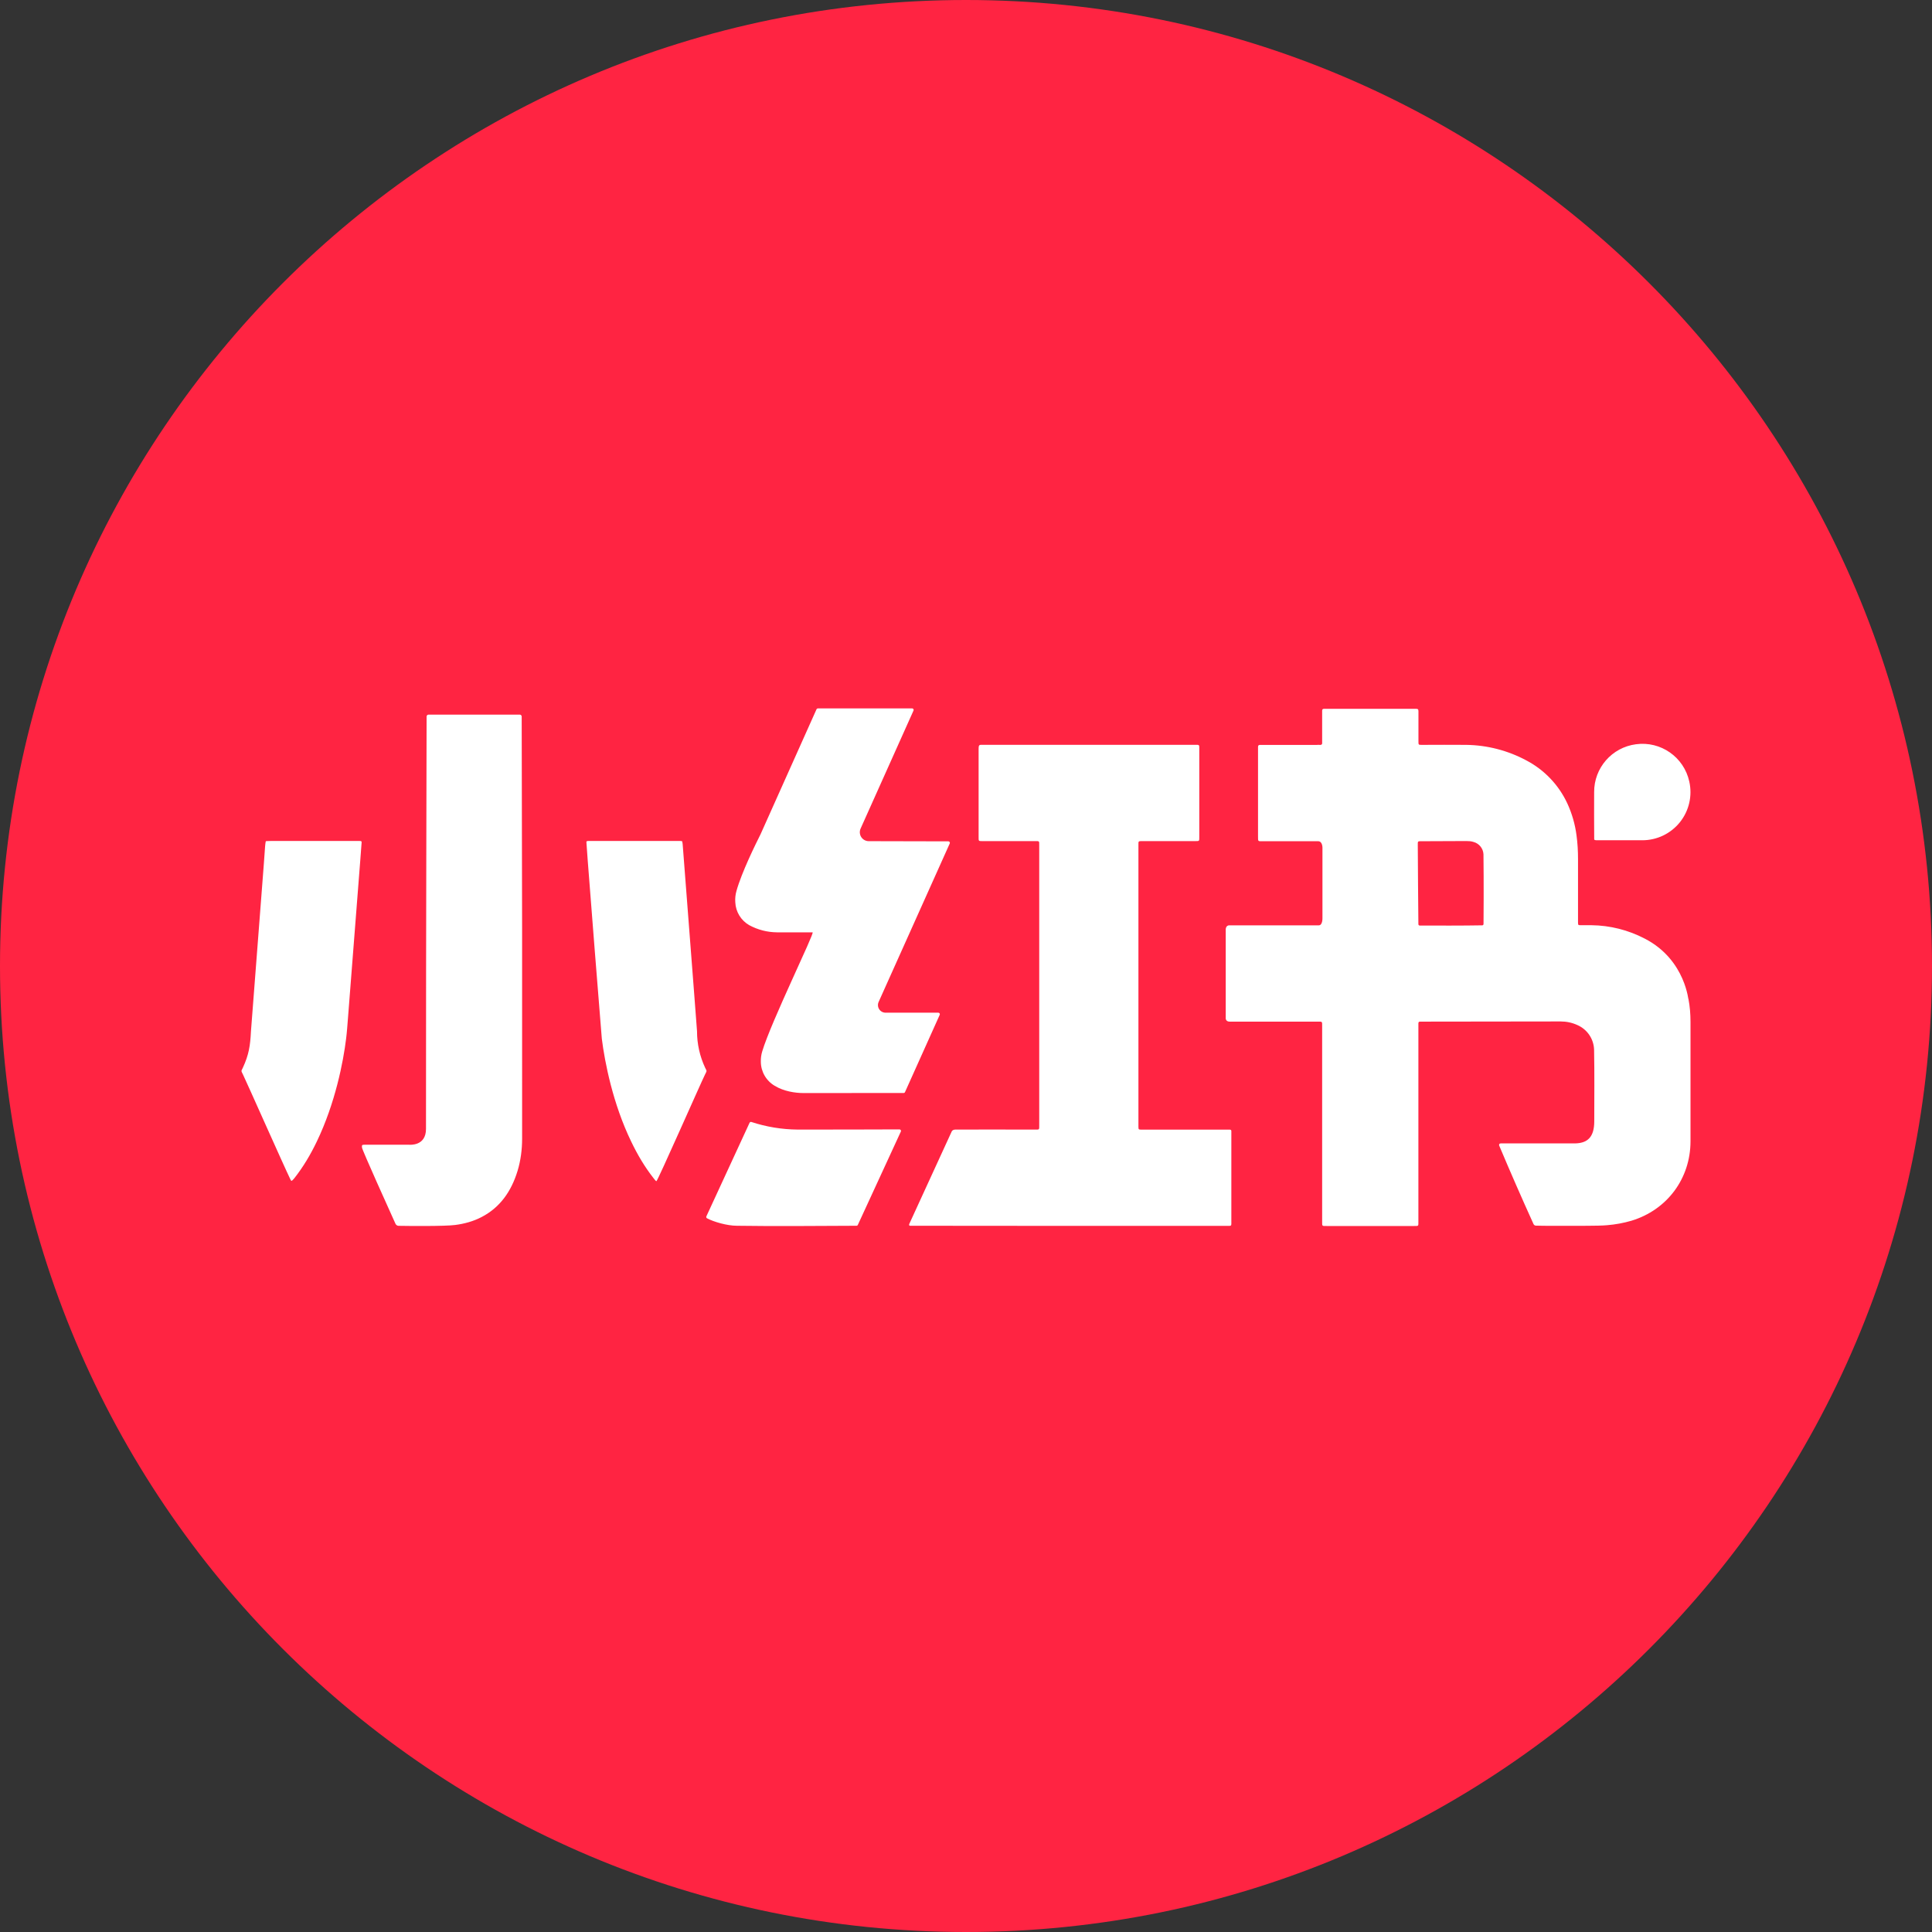<?xml version="1.0" encoding="utf-8"?>
<svg width="600" height="600" viewBox="0 0 600 600" fill="none" stroke="none" version="1.1" xmlns:xlink="http://www.w3.org/1999/xlink" xmlns="http://www.w3.org/2000/svg">
  <rect x="0" y="0" width="600" height="600" fill="#333333" stroke="none"/>
  <g id="小红书">
    <path id="椭圆" d="M0 300C0 134.315 134.315 0 300 0C465.685 0 600 134.315 600 300C600 465.685 465.685 600 300 600C134.315 600 0 465.685 0 300Z" style="fill:#FF2442;fill-rule:evenodd;mix-blend-mode:normal;" />
    <path id="形状" d="M420.093 40.594C420.131 40.894 420.281 40.969 421.406 40.95C421.406 40.95 435 40.95 435 40.95C439.548 40.964 443.854 38.907 446.701 35.359C449.547 31.812 450.624 27.162 449.625 22.725C447.974 15.127 440.753 10.079 433.05 11.138C425.586 12.113 420.021 18.499 420.075 26.025C420.075 27.919 420.037 38.513 420.093 40.594C420.093 40.594 420.093 40.594 420.093 40.594ZM204.298 130.745C200.491 130.764 178.929 130.82 172.704 130.801C167.823 130.758 162.978 129.961 158.341 128.439C158.114 128.372 157.873 128.484 157.779 128.701C157.779 128.701 144.372 157.745 144.372 157.745C144.271 157.964 144.352 158.223 144.56 158.345C146.641 159.47 150.86 160.67 153.841 160.67C166.216 160.858 178.591 160.708 190.985 160.67C191.173 160.67 191.36 160.558 191.416 160.389C191.416 160.389 204.766 131.42 204.766 131.42C204.84 131.27 204.829 131.092 204.736 130.953C204.643 130.814 204.483 130.734 204.316 130.745C204.316 130.745 204.298 130.745 204.298 130.745ZM8.94 41.175C7.608 41.175 7.515 41.213 7.515 41.363C7.428 41.86 7.365 42.36 7.327 42.863C6.821 50.307 6.615 52.144 2.94 100.238C2.715 104.738 2.302 107.532 0.408 111.62C-0.079 112.689 -0.21 112.407 0.465 113.72C1.327 115.445 13.233 142.276 15.221 146.345C15.371 146.626 15.427 146.72 15.54 146.72C15.69 146.72 16.158 146.233 16.421 145.895C19.177 142.389 21.446 138.564 23.377 134.533C29.115 122.626 31.627 109.689 32.49 102.545C32.752 100.482 32.884 98.42 33.052 96.357C33.052 96.357 36.877 47.307 36.877 47.307C36.877 47.307 37.29 41.813 37.29 41.813C37.346 41.269 37.29 41.194 36.727 41.175C36.727 41.175 8.94 41.175 8.94 41.175ZM143.997 111.62C142.327 108.058 141.463 104.172 141.466 100.238C141.391 98.663 140.885 92.926 137.06 42.863C137.045 42.346 136.982 41.831 136.872 41.325C136.797 41.119 135.897 41.175 135.447 41.175C135.447 41.175 107.697 41.175 107.697 41.175C107.134 41.194 107.059 41.269 107.134 41.813C107.134 41.813 107.528 47.307 107.528 47.307C108.953 65.719 110.397 84.132 111.897 102.545C112.834 110.045 115.384 122.889 121.028 134.533C122.959 138.564 125.209 142.389 127.966 145.895C128.247 146.233 128.659 146.851 128.866 146.814C129.241 146.758 142.778 116.026 143.941 113.72C144.616 112.407 144.503 112.689 143.997 111.62C143.997 111.62 143.997 111.62 143.997 111.62ZM216.391 94.501C216.391 94.501 200.041 94.501 200.041 94.501C199.234 94.509 198.479 94.104 198.039 93.428C197.598 92.752 197.533 91.898 197.866 91.163C197.866 91.163 219.954 41.944 219.954 41.944C220.017 41.799 220.003 41.632 219.916 41.499C219.829 41.367 219.681 41.287 219.523 41.288C219.523 41.288 194.81 41.232 194.81 41.232C193.862 41.236 192.977 40.755 192.464 39.957C191.951 39.16 191.882 38.155 192.279 37.294C192.279 37.294 208.704 0.656 208.704 0.656C208.767 0.511 208.753 0.344 208.666 0.211C208.579 0.079 208.431 -0.001 208.273 0C208.273 0 179.022 0 179.022 0C178.835 0 178.647 0.113 178.572 0.281C178.572 0.281 161.21 39.057 161.21 39.057C159.616 42.225 155.322 50.944 153.729 56.644C153.388 57.806 153.261 59.019 153.353 60.226C153.486 63.17 155.112 65.843 157.666 67.313C160.315 68.752 163.277 69.519 166.291 69.544C166.291 69.544 177.354 69.544 177.354 69.544C178.122 69.544 164.454 97.332 161.716 106.52C161.396 107.564 161.25 108.653 161.285 109.745C161.306 112.819 162.945 115.654 165.597 117.207C168.41 118.932 172.01 119.457 174.504 119.457C174.504 119.457 205.629 119.439 205.629 119.439C205.816 119.439 206.004 119.326 206.06 119.157C206.06 119.157 216.842 95.157 216.842 95.157C216.906 95.009 216.89 94.838 216.799 94.704C216.707 94.571 216.553 94.494 216.392 94.501C216.392 94.501 216.391 94.501 216.391 94.501ZM86.453 1.931C86.453 1.931 58.121 1.931 58.121 1.931C57.953 1.921 57.787 1.982 57.666 2.1C57.544 2.217 57.478 2.381 57.484 2.55C57.484 22.2 57.296 54.957 57.296 130.595C57.296 135.995 52.252 135.508 52.046 135.508C52.046 135.508 38.171 135.508 38.171 135.508C37.421 135.526 37.346 135.583 37.421 136.389C37.44 137.083 46.14 156.339 47.828 160.07C48.015 160.445 48.39 160.689 48.784 160.689C51.727 160.745 63.165 160.858 66.371 160.426C69.24 160.051 71.996 159.301 74.584 157.951C80.209 155.026 83.772 150.095 85.74 143.608C86.715 140.383 87.147 136.989 87.147 133.614C87.184 89.926 87.147 46.238 87.015 2.531C87.016 2.2 86.747 1.931 86.416 1.931C86.416 1.931 86.453 1.931 86.453 1.931ZM307.405 131.232C307.405 130.97 307.217 130.839 306.955 130.82C306.955 130.82 279.486 130.82 279.486 130.82C278.586 130.801 278.567 130.782 278.548 129.901C278.548 129.901 278.548 42.525 278.548 42.525C278.548 41.175 278.455 41.213 279.861 41.213C279.861 41.213 296.042 41.213 296.042 41.213C297.542 41.213 297.448 41.288 297.448 39.825C297.448 39.825 297.448 12.731 297.448 12.731C297.448 11.194 297.561 11.306 295.948 11.306C295.948 11.306 230.323 11.306 230.323 11.306C229.123 11.306 228.917 11.194 228.917 12.675C228.917 12.675 228.917 39.769 228.917 39.769C228.917 41.325 228.804 41.213 230.417 41.213C230.417 41.213 246.429 41.213 246.429 41.213C247.836 41.213 247.742 41.138 247.742 42.525C247.742 42.525 247.742 129.226 247.742 129.226C247.742 131.007 247.892 130.801 246.148 130.801C239.21 130.801 225.335 130.764 221.698 130.801C220.798 130.82 220.573 131.364 220.573 131.364C220.573 131.364 207.504 159.845 207.504 159.845C207.504 159.845 207.241 160.314 207.354 160.52C207.466 160.708 207.598 160.67 208.441 160.67C241.217 160.726 273.973 160.708 306.749 160.708C307.311 160.689 307.386 160.595 307.405 160.089C307.405 160.089 307.405 131.232 307.405 131.232C307.405 131.232 307.405 131.232 307.405 131.232ZM385.724 66.919C385.724 67.163 385.593 67.351 385.349 67.369C378.862 67.482 372.374 67.444 365.905 67.444C365.643 67.407 365.493 67.257 365.493 66.994C365.399 58.857 365.362 50.7 365.305 42.563C365.305 41.213 365.193 41.232 366.618 41.25C366.618 41.25 380.362 41.194 380.362 41.194C381.131 41.194 381.88 41.232 382.612 41.475C384.356 41.944 385.612 43.482 385.706 45.3C385.818 53.382 385.743 66.919 385.724 66.919C385.724 66.919 385.724 66.919 385.724 66.919ZM435.787 71.494C430.674 68.822 425.001 67.396 419.231 67.332C419.231 67.332 415.856 67.332 415.856 67.332C415.106 67.313 415.106 67.276 415.068 66.582C415.068 66.582 415.068 46.8 415.068 46.8C415.068 44.325 414.937 41.869 414.6 39.413C414.153 35.974 413.186 32.623 411.731 29.475C409.072 23.767 404.612 19.09 399.037 16.163C393.268 13.063 386.835 11.403 380.287 11.325C377.418 11.269 369.655 11.325 366.787 11.325C365.474 11.325 365.512 11.4 365.512 10.106C365.512 10.106 365.512 0.863 365.512 0.863C365.512 0.281 365.324 0.094 364.649 0.131C364.649 0.131 336.186 0.131 336.186 0.131C336.186 0.131 335.886 0.131 335.755 0.263C335.643 0.375 335.605 0.488 335.605 0.694C335.605 0.694 335.605 10.931 335.605 10.931C335.455 11.606 334.536 11.213 334.068 11.344C334.068 11.344 316.255 11.344 316.255 11.344C315.842 11.381 315.73 11.494 315.692 11.944C315.692 11.944 315.692 39.713 315.692 39.713C315.692 41.4 315.617 41.25 317.23 41.25C317.23 41.25 334.349 41.25 334.349 41.25C335.886 41.25 335.699 43.65 335.699 43.65C335.699 43.65 335.699 65.176 335.699 65.176C335.699 65.176 335.755 67.369 334.574 67.369C334.574 67.369 306.786 67.369 306.786 67.369C305.511 67.369 305.661 68.907 305.661 68.907C305.661 68.907 305.661 96.001 305.661 96.001C305.661 96.001 305.474 97.276 306.861 97.276C306.861 97.276 334.18 97.276 334.18 97.276C335.718 97.276 335.605 97.163 335.605 98.757C335.605 98.757 335.605 159.227 335.605 159.227C335.605 160.876 335.474 160.745 337.143 160.745C337.143 160.745 363.955 160.745 363.955 160.745C365.643 160.745 365.493 160.876 365.493 159.245C365.493 159.245 365.493 97.932 365.493 97.932C365.493 97.388 365.605 97.276 366.112 97.276C366.112 97.276 409.668 97.22 409.668 97.22C411.506 97.22 413.25 97.595 414.918 98.363C417.958 99.705 419.956 102.674 420.056 105.995C420.206 113.401 420.112 120.807 420.112 128.214C420.112 133.07 418.106 135.095 413.925 135.095C413.925 135.095 391.087 135.095 391.087 135.095C390.656 135.132 390.543 135.245 390.562 135.714C394.012 143.908 397.574 152.045 401.25 160.145C401.386 160.438 401.677 160.627 402 160.633C405.187 160.726 408.375 160.67 411.562 160.689C414.375 160.651 421.256 160.764 424.05 160.501C426.641 160.295 429.205 159.824 431.7 159.095C442.762 155.72 449.981 146.008 450 134.476C450 134.476 450 97.332 450 97.332C450 94.932 449.812 92.57 449.362 90.207C449.362 91.669 448.819 78.188 435.787 71.494C435.787 71.494 435.787 71.494 435.787 71.494Z" style="fill:#FFFFFF;mix-blend-mode:normal;" transform="translate(75 220)" />
  </g>
</svg>